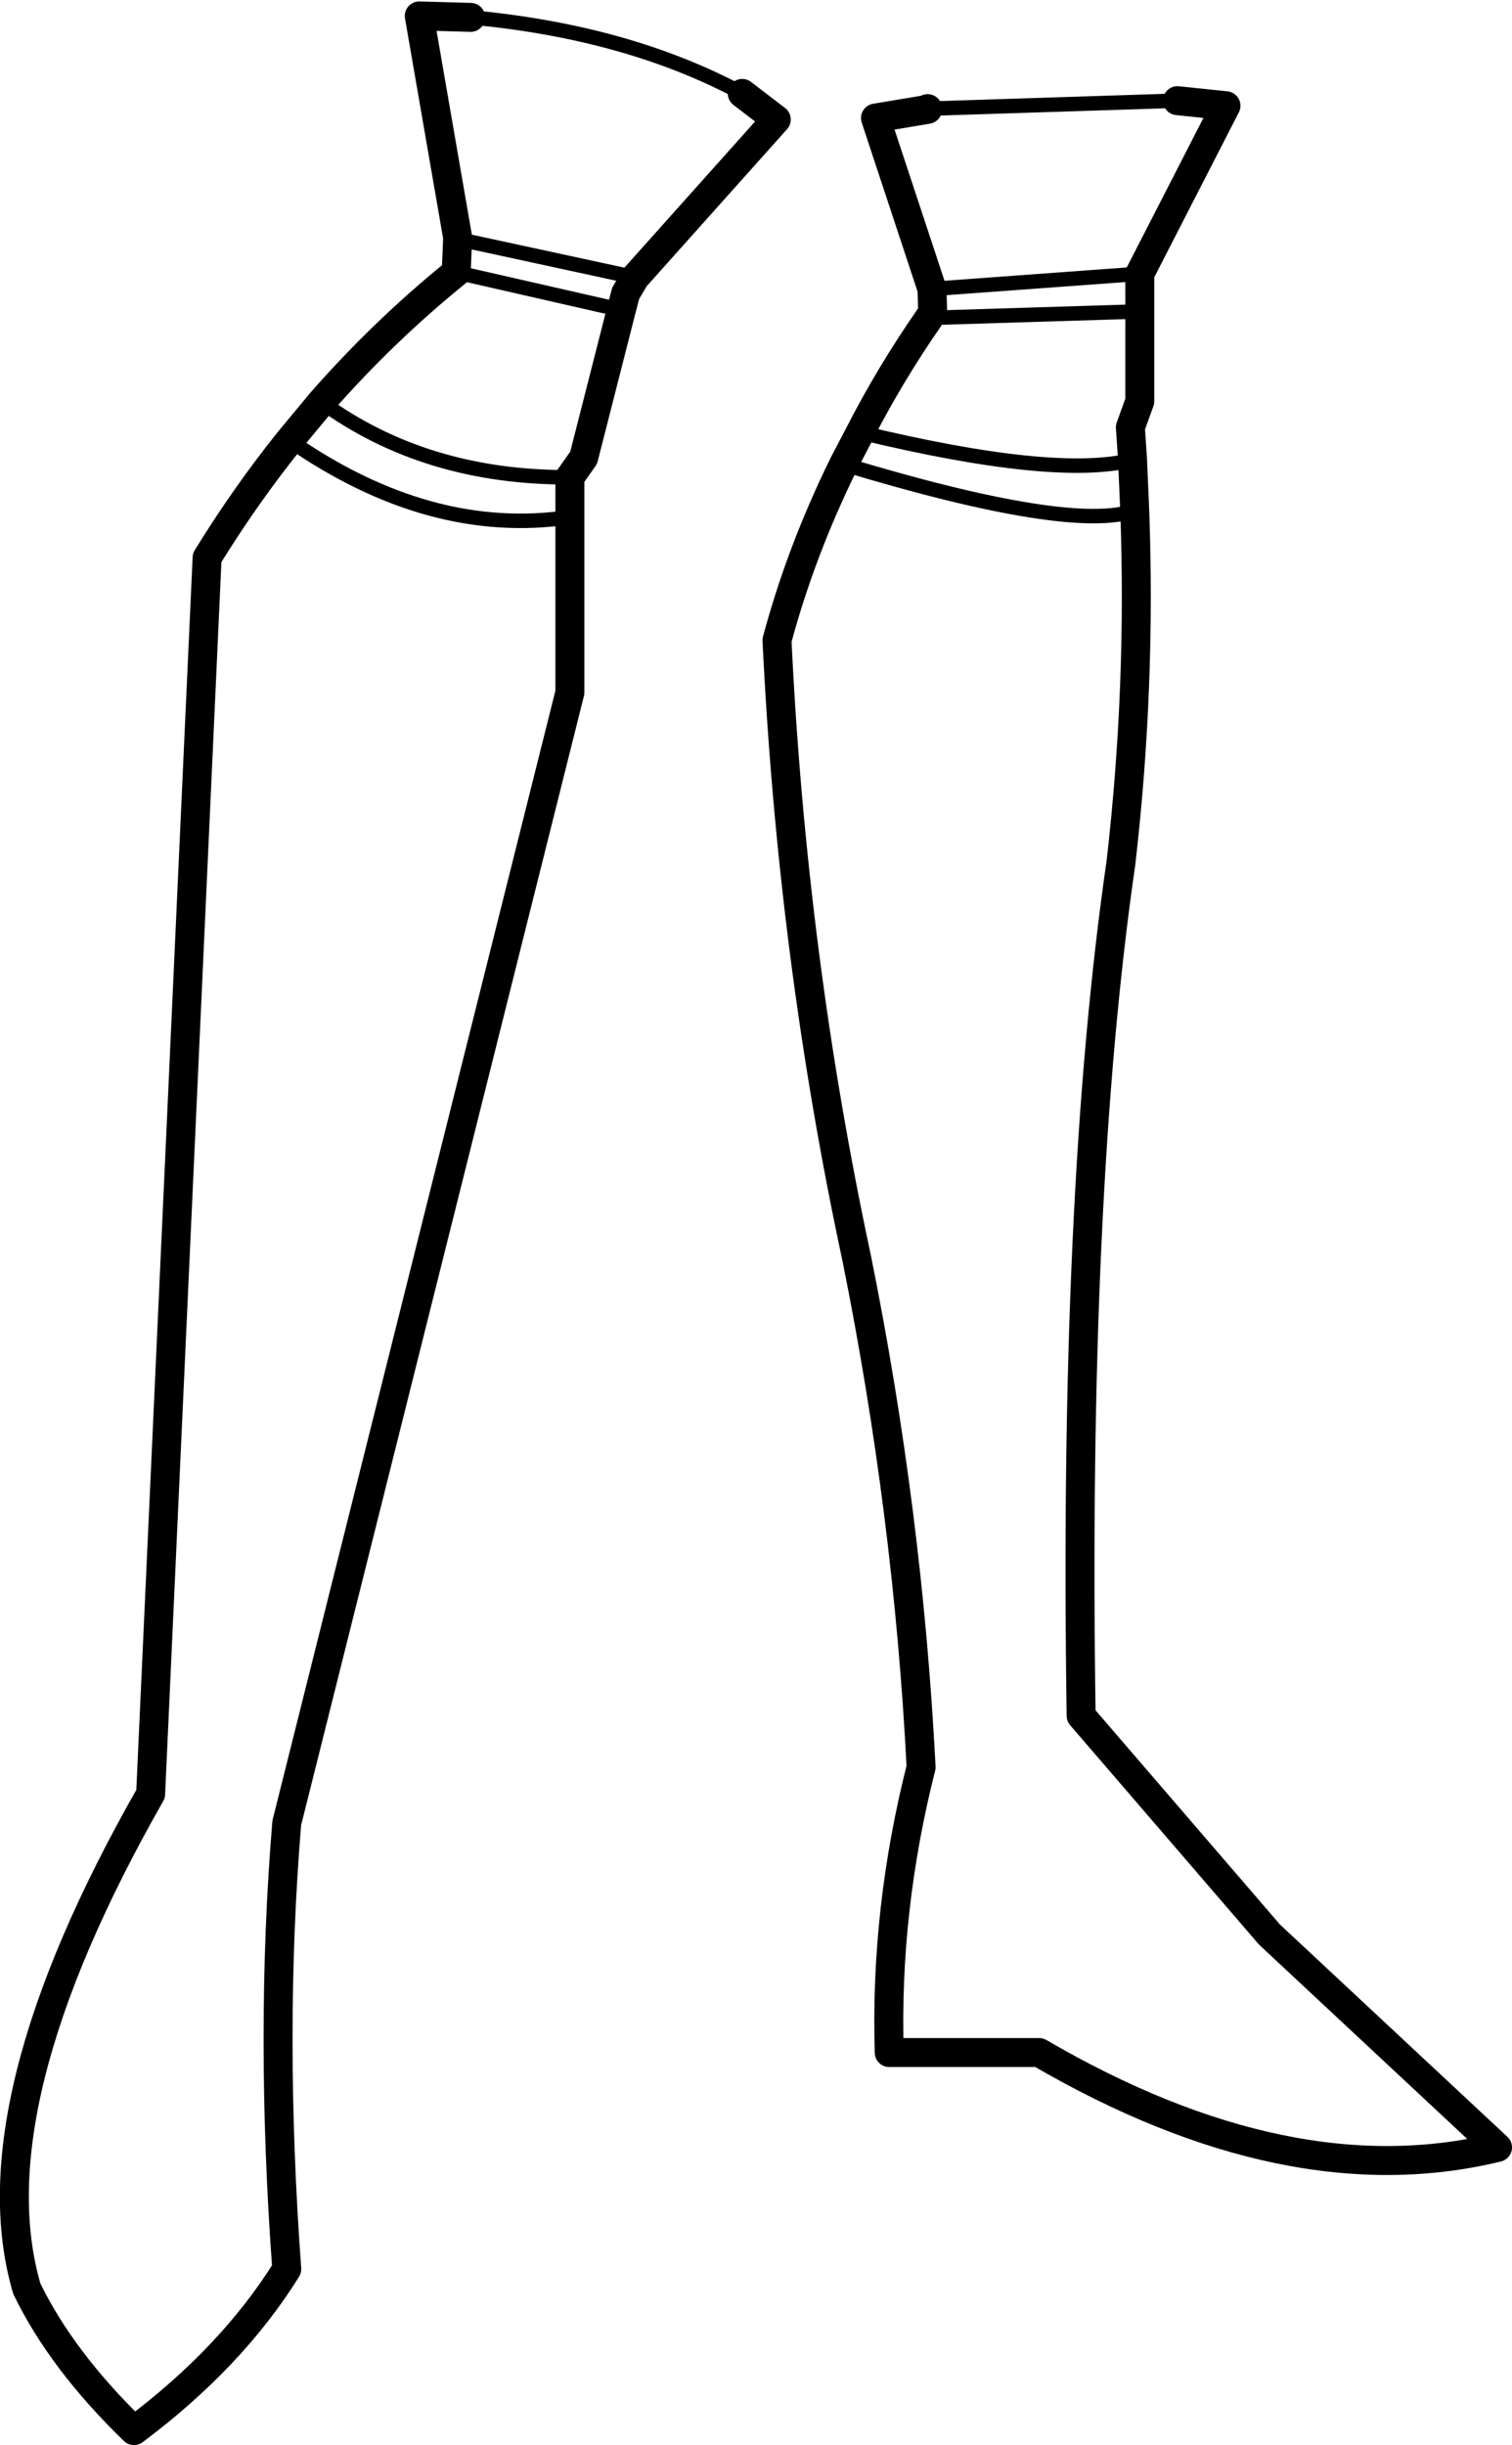<?xml version="1.0" encoding="UTF-8" standalone="no"?>
<svg xmlns:xlink="http://www.w3.org/1999/xlink" height="168.8px" width="104.4px" xmlns="http://www.w3.org/2000/svg">
  <g transform="matrix(1.0, 0.0, 0.0, 1.0, -144.45, -297.3)">
    <path d="M223.15 316.2 L229.1 304.6 225.75 304.25 M208.5 304.85 L204.9 305.45 208.8 317.25 208.85 318.85 208.6 319.25 Q205.9 323.15 203.85 327.15 L202.7 329.35 Q199.75 335.35 198.1 341.5 199.15 363.4 203.6 384.15 207.15 401.75 208.05 419.3 205.55 429.15 205.85 439.0 L216.2 439.0 Q233.45 449.05 247.85 445.55 L232.1 430.85 219.1 415.75 Q218.55 379.6 221.85 356.85 223.25 344.7 222.8 332.55 L222.65 329.05 222.5 326.8 223.15 325.0 223.15 318.8 223.15 316.2 M208.5 304.8 L208.5 304.85 208.5 304.8 M195.7 303.75 L198.05 305.55 188.35 316.4 M188.3 316.45 L187.65 317.55 187.35 318.7 184.75 328.9 183.8 330.25 183.8 333.0 183.8 345.1 164.25 423.15 Q163.05 437.6 164.25 453.95 160.45 460.05 153.7 465.1 148.7 460.25 146.3 455.3 142.6 442.65 154.85 421.15 L158.75 335.8 Q161.4 331.5 164.45 327.7 L166.65 325.05 Q170.95 320.15 175.95 316.1 L176.05 313.7 173.4 298.4 176.95 298.5" fill="none" stroke="#000000" stroke-linecap="round" stroke-linejoin="round" stroke-width="2.0"/>
    <path d="M225.75 304.25 L208.65 304.8 208.5 304.85 M208.8 317.25 L223.15 316.2 M208.65 304.8 L208.5 304.8 M222.65 329.05 Q217.3 330.4 203.85 327.15 M202.7 329.35 Q218.4 334.1 222.8 332.55 M208.6 319.25 L223.15 318.8 M188.35 316.4 L188.3 316.45 176.05 313.8 176.05 313.7 M176.95 298.5 Q187.8 299.5 195.7 303.75 M187.35 318.7 L175.95 316.1 M183.8 330.25 Q173.85 330.3 166.65 325.05 M164.45 327.7 Q174.15 334.45 183.8 333.0" fill="none" stroke="#000000" stroke-linecap="round" stroke-linejoin="round" stroke-width="1.0"/>
  </g>
</svg>
